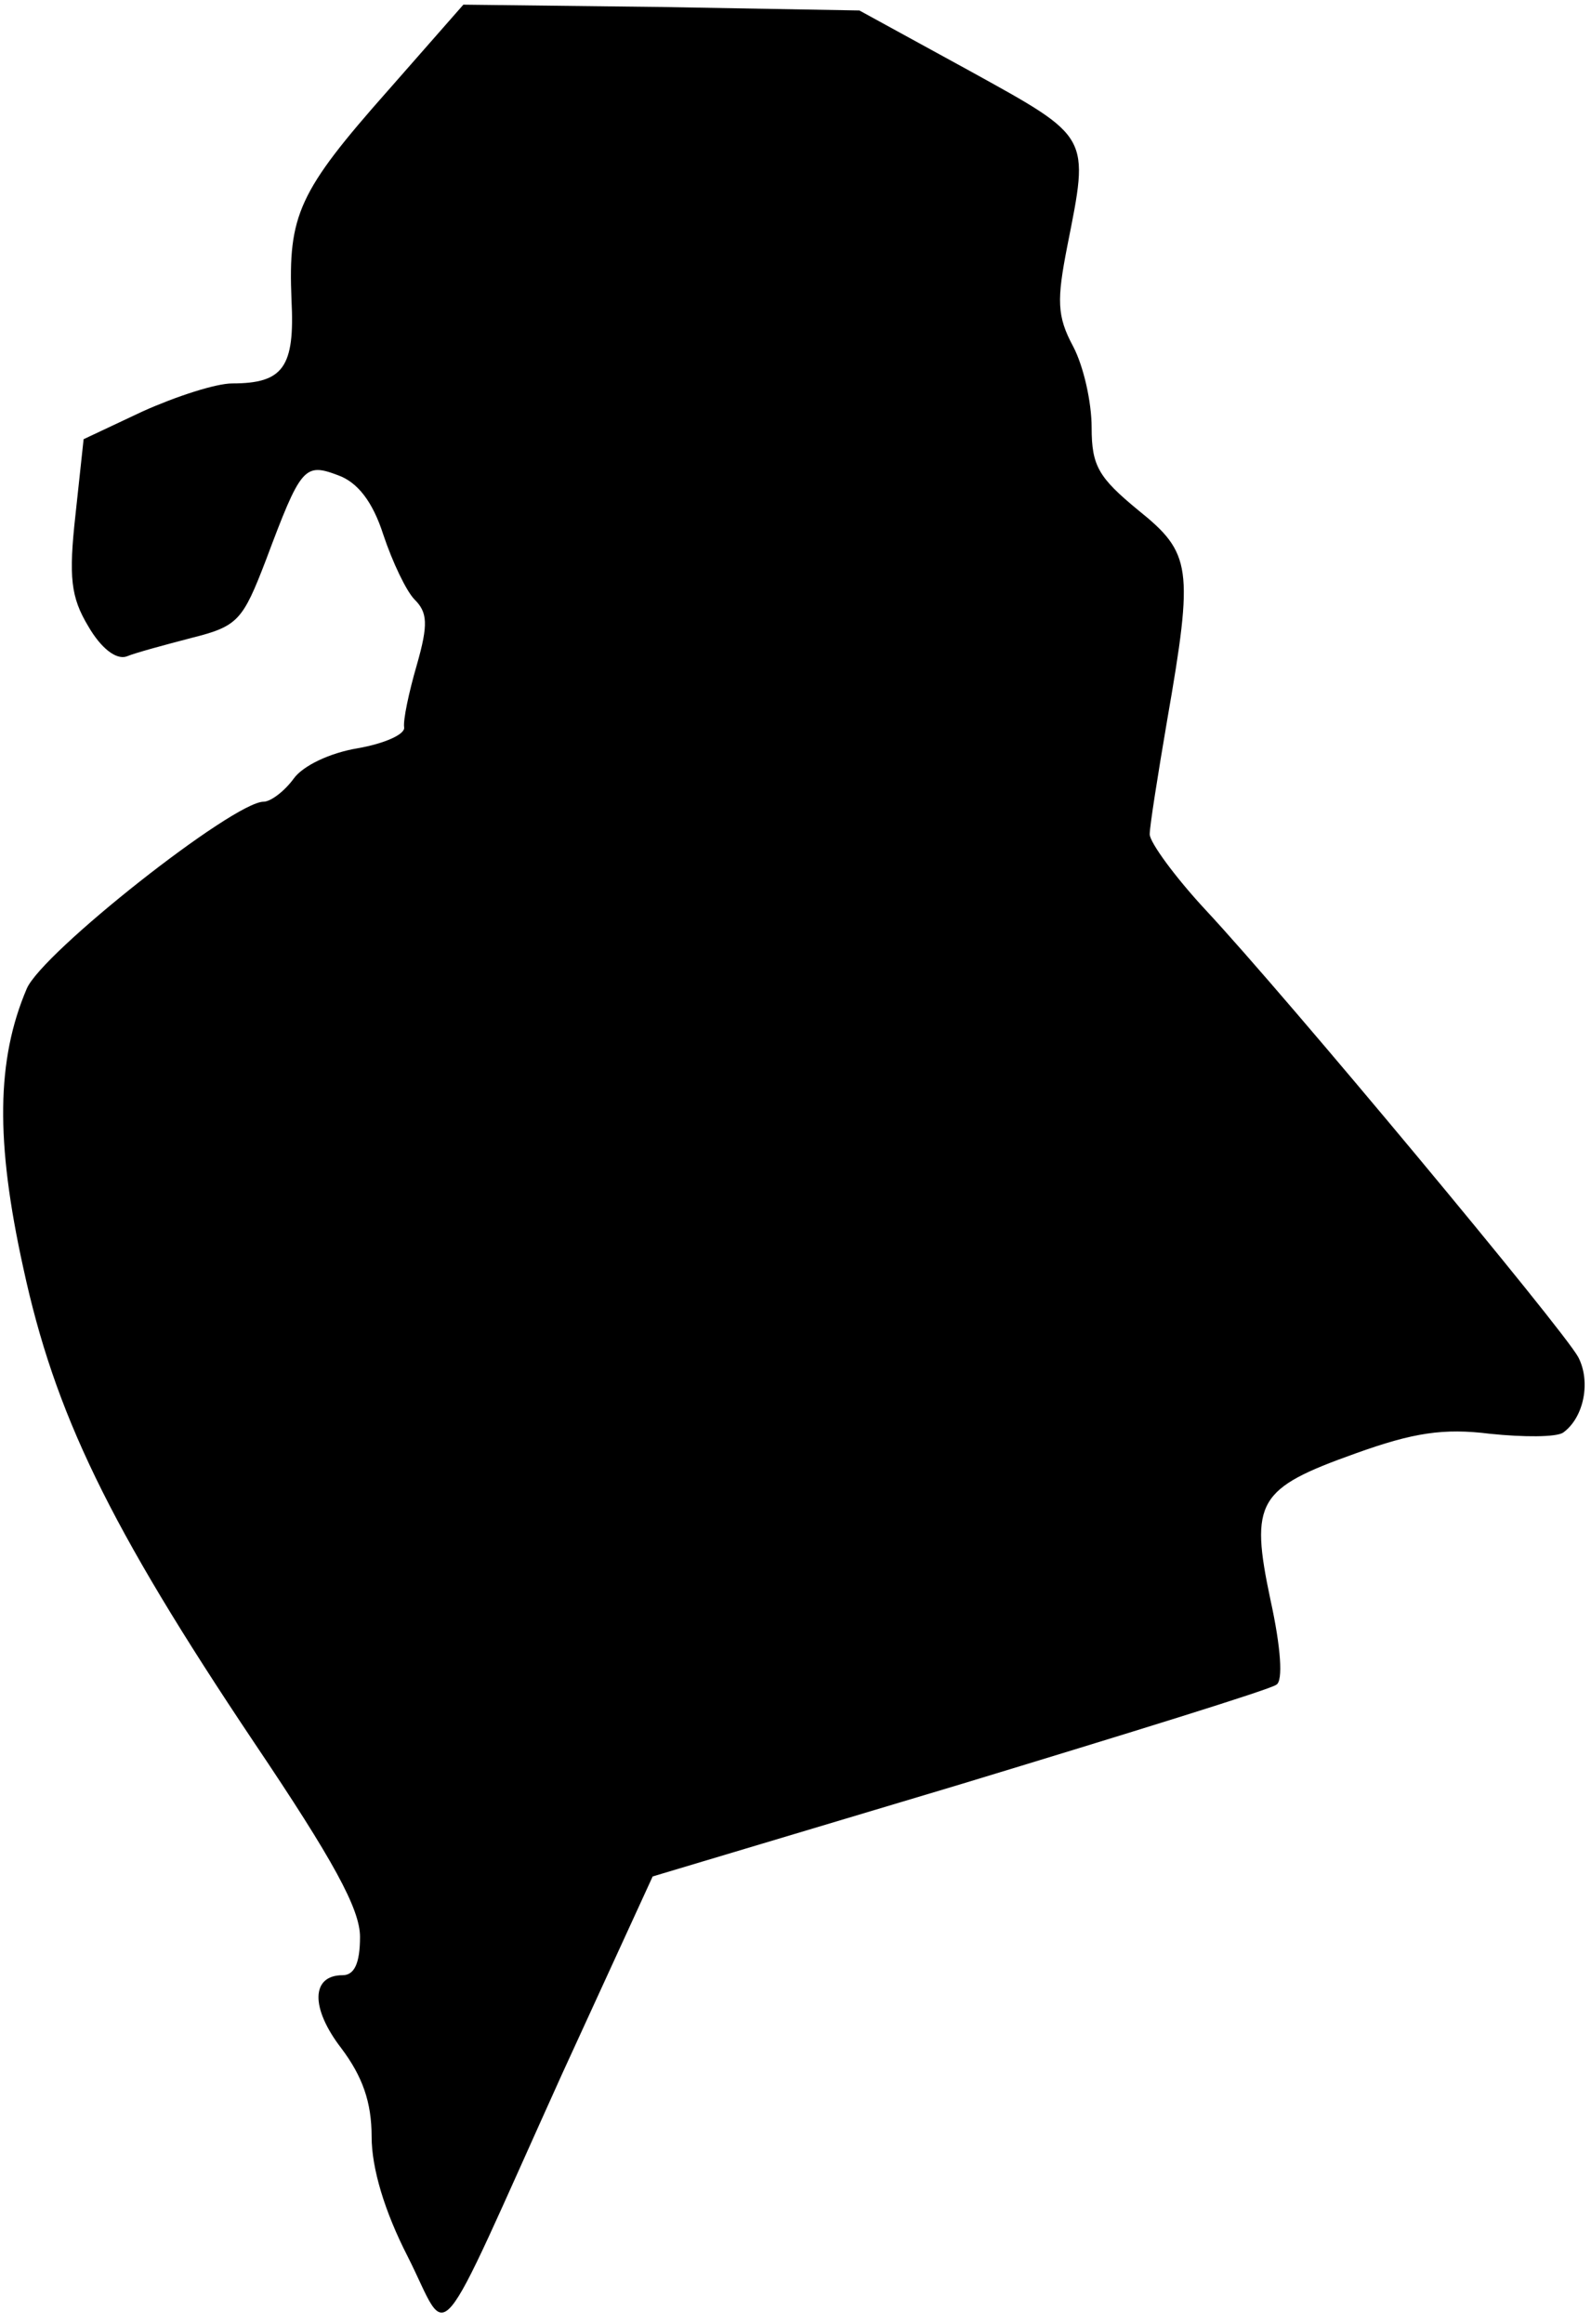 <?xml version="1.0" standalone="no"?>
<!DOCTYPE svg PUBLIC "-//W3C//DTD SVG 20010904//EN"
 "http://www.w3.org/TR/2001/REC-SVG-20010904/DTD/svg10.dtd">
<svg version="1.0" xmlns="http://www.w3.org/2000/svg"
 width="137pt" height="200pt" viewBox="0 0 137 200"
 preserveAspectRatio="xMidYMid meet">
<g transform="translate(0,200) scale(0.1,-0.1)"
fill="#000000" stroke="none">
<path fill="#000000" stroke="none" d="M334 1922 c-77 -87 -86 -107 -83 -180
3 -58 -7 -72 -51 -72 -14 0 -48 -11 -77 -24 l-51 -24 -7 -65 c-6 -54 -4 -71
11 -96 11 -19 24 -29 33 -26 7 3 33 10 56 16 40 10 44 15 64 67 30 80 33 84
62 73 17 -6 30 -23 39 -51 8 -24 20 -49 27 -56 11 -11 12 -21 2 -56 -7 -24
-12 -48 -11 -54 1 -6 -17 -14 -40 -18 -24 -4 -47 -15 -55 -26 -8 -11 -20 -20
-26 -20 -26 0 -191 -130 -204 -161 -26 -61 -27 -131 -3 -240 27 -125 73 -221
199 -409 68 -101 91 -143 91 -167 0 -23 -5 -33 -15 -33 -27 0 -28 -28 -1 -63
18 -24 26 -46 26 -76 0 -27 11 -64 31 -103 37 -73 20 -93 133 157 l78 170 264
79 c145 44 268 82 273 86 6 3 4 32 -5 73 -18 85 -11 96 73 126 50 18 76 22
116 17 29 -3 57 -3 63 1 18 13 24 44 13 65 -13 24 -251 310 -321 385 -26 28
-48 58 -48 65 0 7 7 51 15 98 23 132 21 144 -25 181 -34 28 -40 38 -40 71 0
22 -7 53 -16 70 -14 26 -14 40 -5 86 19 96 21 93 -84 151 l-95 52 -171 3 -170
2 -65 -74z"/>
</g>
</svg>
